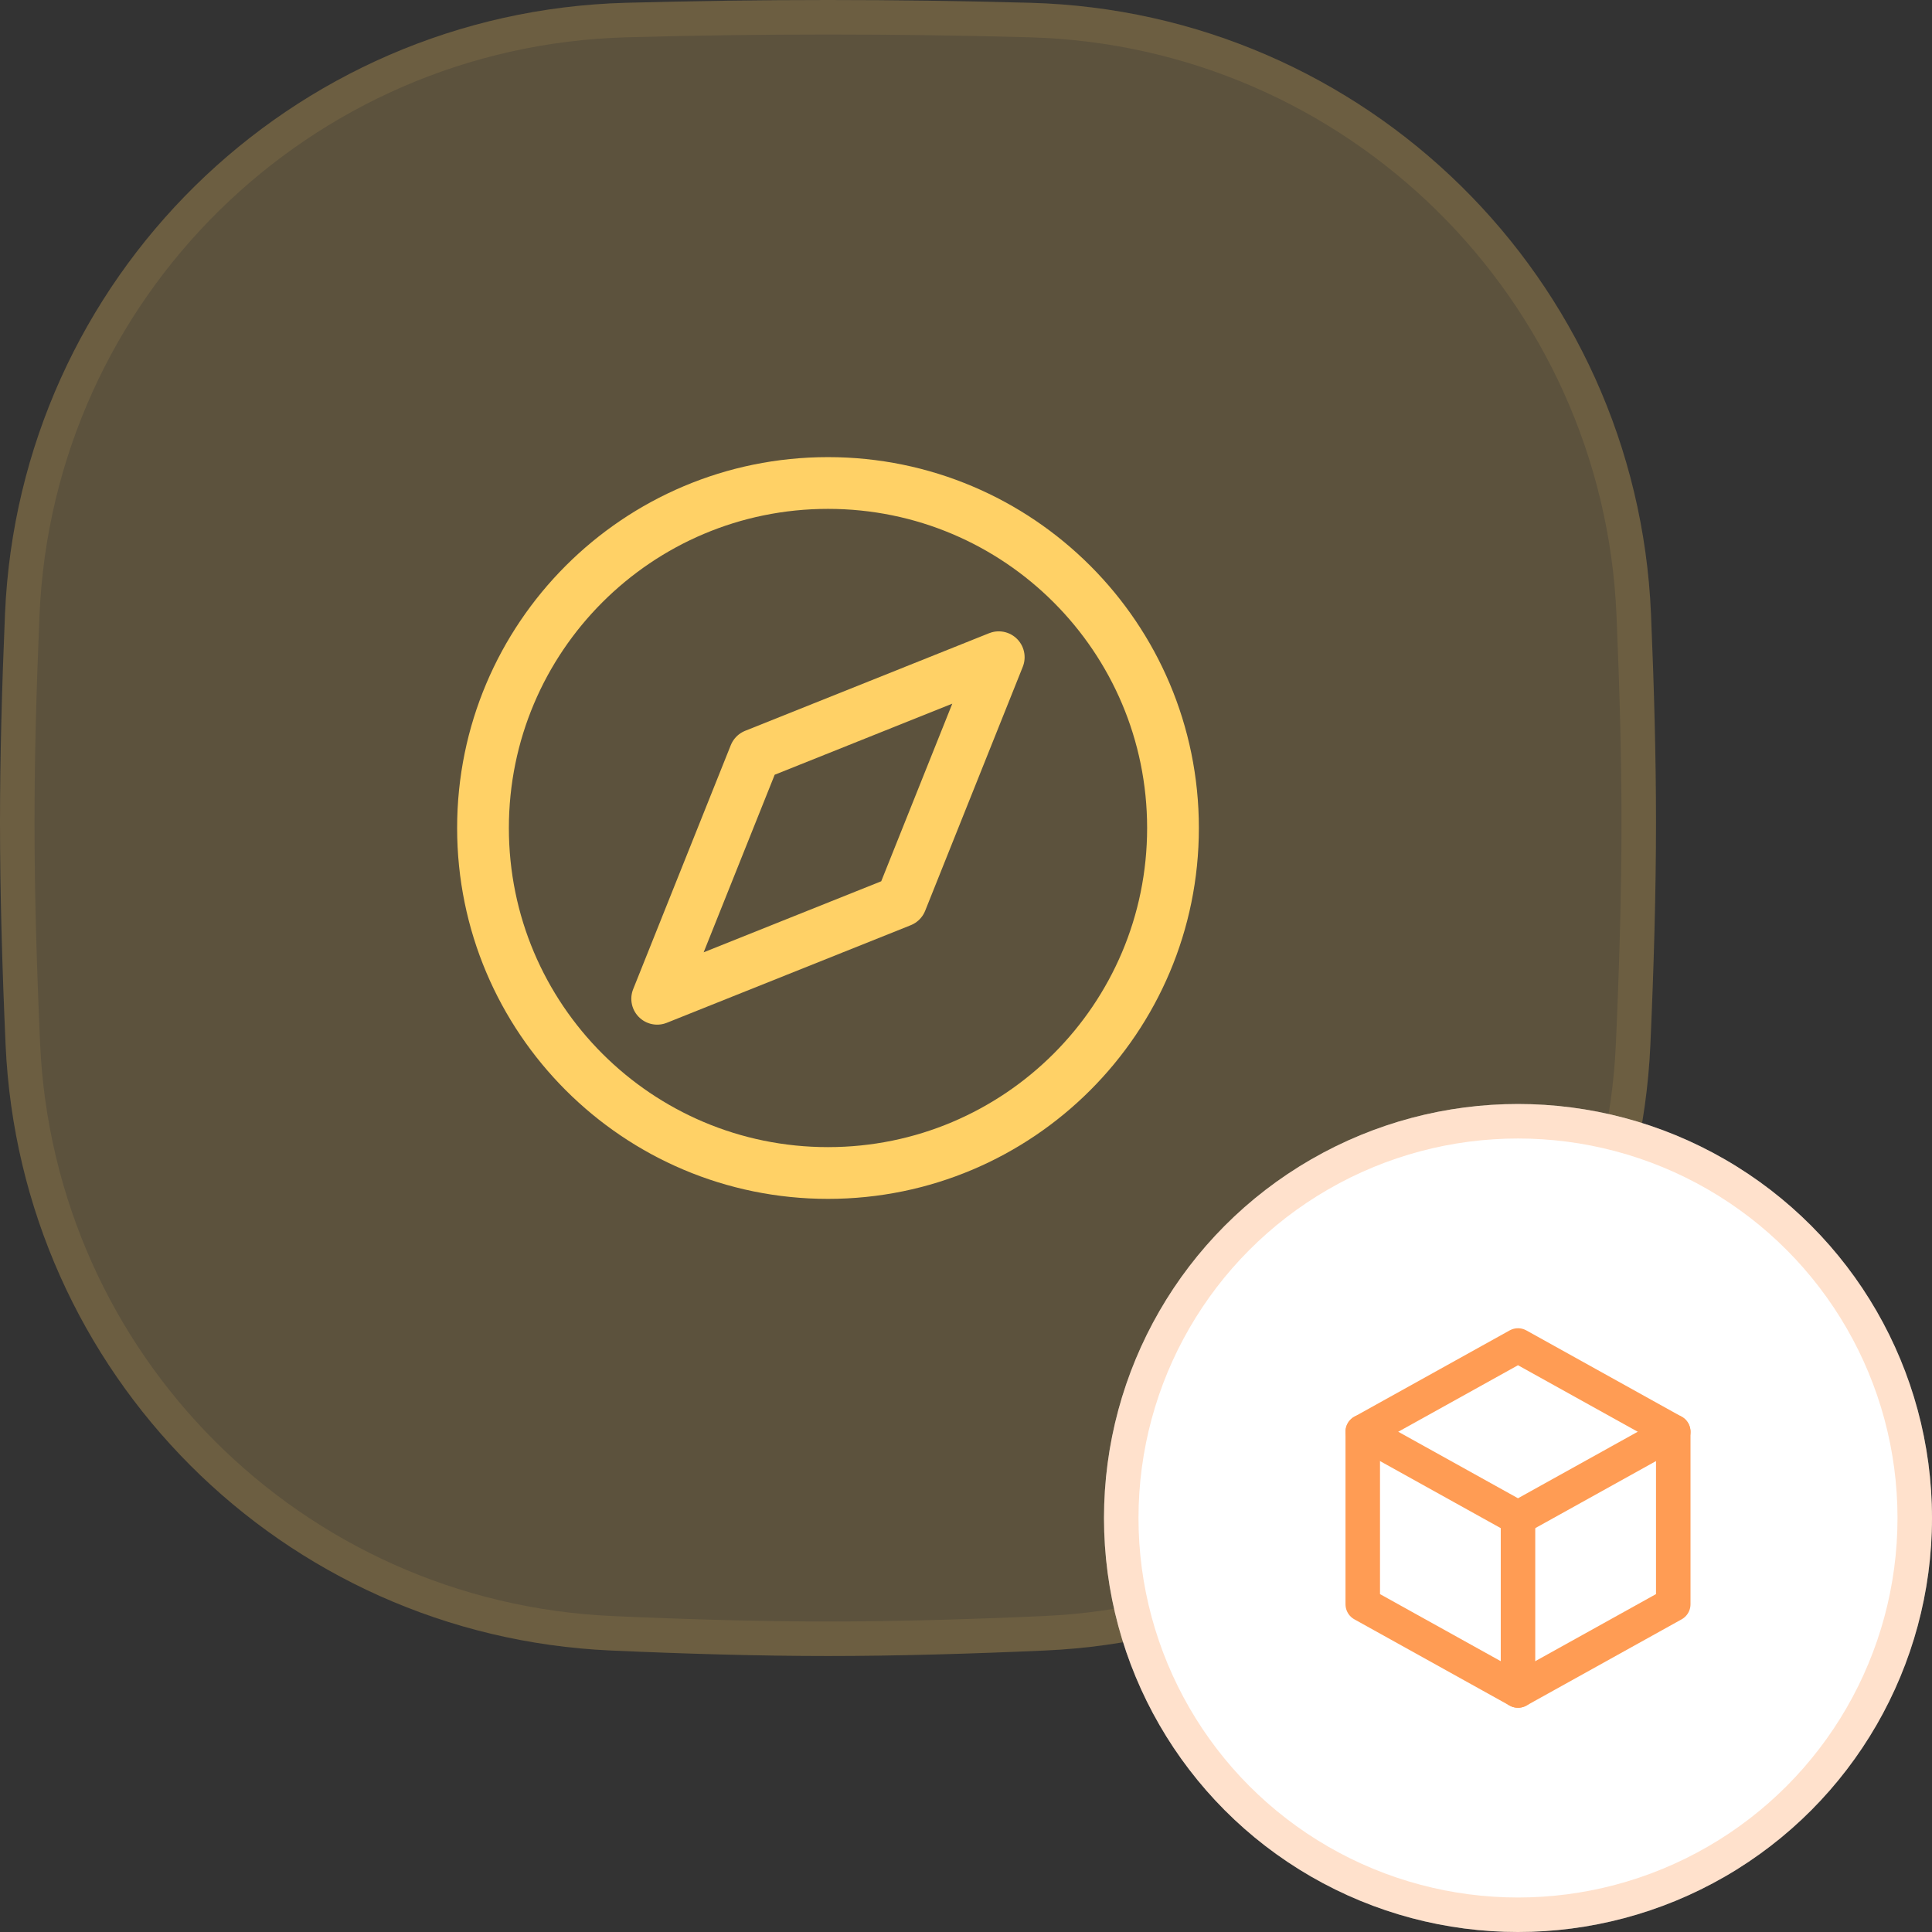 <svg width="56" height="56" viewBox="0 0 56 56" fill="none" xmlns="http://www.w3.org/2000/svg">
<rect x="0" y="0" width="56" height="56" fill="#333333" stroke="none"/>
<path d="M0.145 17.795C0.557 8.076 8.415 0.345 18.139 0.081C22.112 -0.027 25.888 -0.027 29.861 0.081C39.585 0.345 47.443 8.076 47.855 17.795C47.944 19.895 48 21.961 48 23.837C48 25.833 47.937 28.043 47.837 30.279C47.415 39.815 39.825 47.418 30.289 47.841C28.105 47.938 25.95 48 24 48C22.05 48 19.895 47.938 17.711 47.841C8.175 47.418 0.585 39.815 0.162 30.279C0.063 28.043 1.5469e-07 25.833 0 23.837C-1.45434e-07 21.961 0.056 19.895 0.145 17.795Z" fill="#FFD166" fill-opacity="0.2"/>
<path d="M0.645 17.816C1.046 8.36 8.691 0.838 18.153 0.581C22.117 0.473 25.883 0.473 29.847 0.581C39.309 0.838 46.954 8.36 47.355 17.816C47.444 19.911 47.5 21.97 47.5 23.837C47.5 25.823 47.437 28.025 47.338 30.257C46.927 39.534 39.543 46.93 30.267 47.342C28.088 47.439 25.94 47.5 24 47.5C22.06 47.5 19.912 47.439 17.733 47.342C8.457 46.93 1.073 39.534 0.662 30.257C0.563 28.025 0.5 25.823 0.5 23.837C0.5 21.97 0.556 19.911 0.645 17.816Z" stroke="#FFD166" stroke-opacity="0.1"/>
<path d="M26.12 26.121L19.049 28.95L21.878 21.879L28.949 19.05L26.12 26.121Z" stroke="#FFD166" stroke-width="1.5" stroke-linecap="round" stroke-linejoin="round"/>
<path d="M24 34C29.523 34 34 29.523 34 24C34 18.477 29.523 14 24 14C18.477 14 14 18.477 14 24C14 29.523 18.477 34 24 34Z" stroke="#FFD166" stroke-width="1.5" stroke-linecap="round" stroke-linejoin="round"/>
<circle cx="44" cy="44" r="12" fill="white"/>
<circle cx="44" cy="44" r="11.5" stroke="#FF9C54" stroke-opacity="0.3"/>
<path d="M44 39L48.5 41.5V46.5L44 49L39.5 46.5V41.5L44 39Z" stroke="#FF9C54" stroke-linecap="round" stroke-linejoin="round"/>
<path d="M39.5 41.5L44 44L48.5 41.5" stroke="#FF9C54" stroke-linecap="round" stroke-linejoin="round"/>
<path d="M44 44V49" stroke="#FF9C54" stroke-linecap="round" stroke-linejoin="round"/>
</svg>

